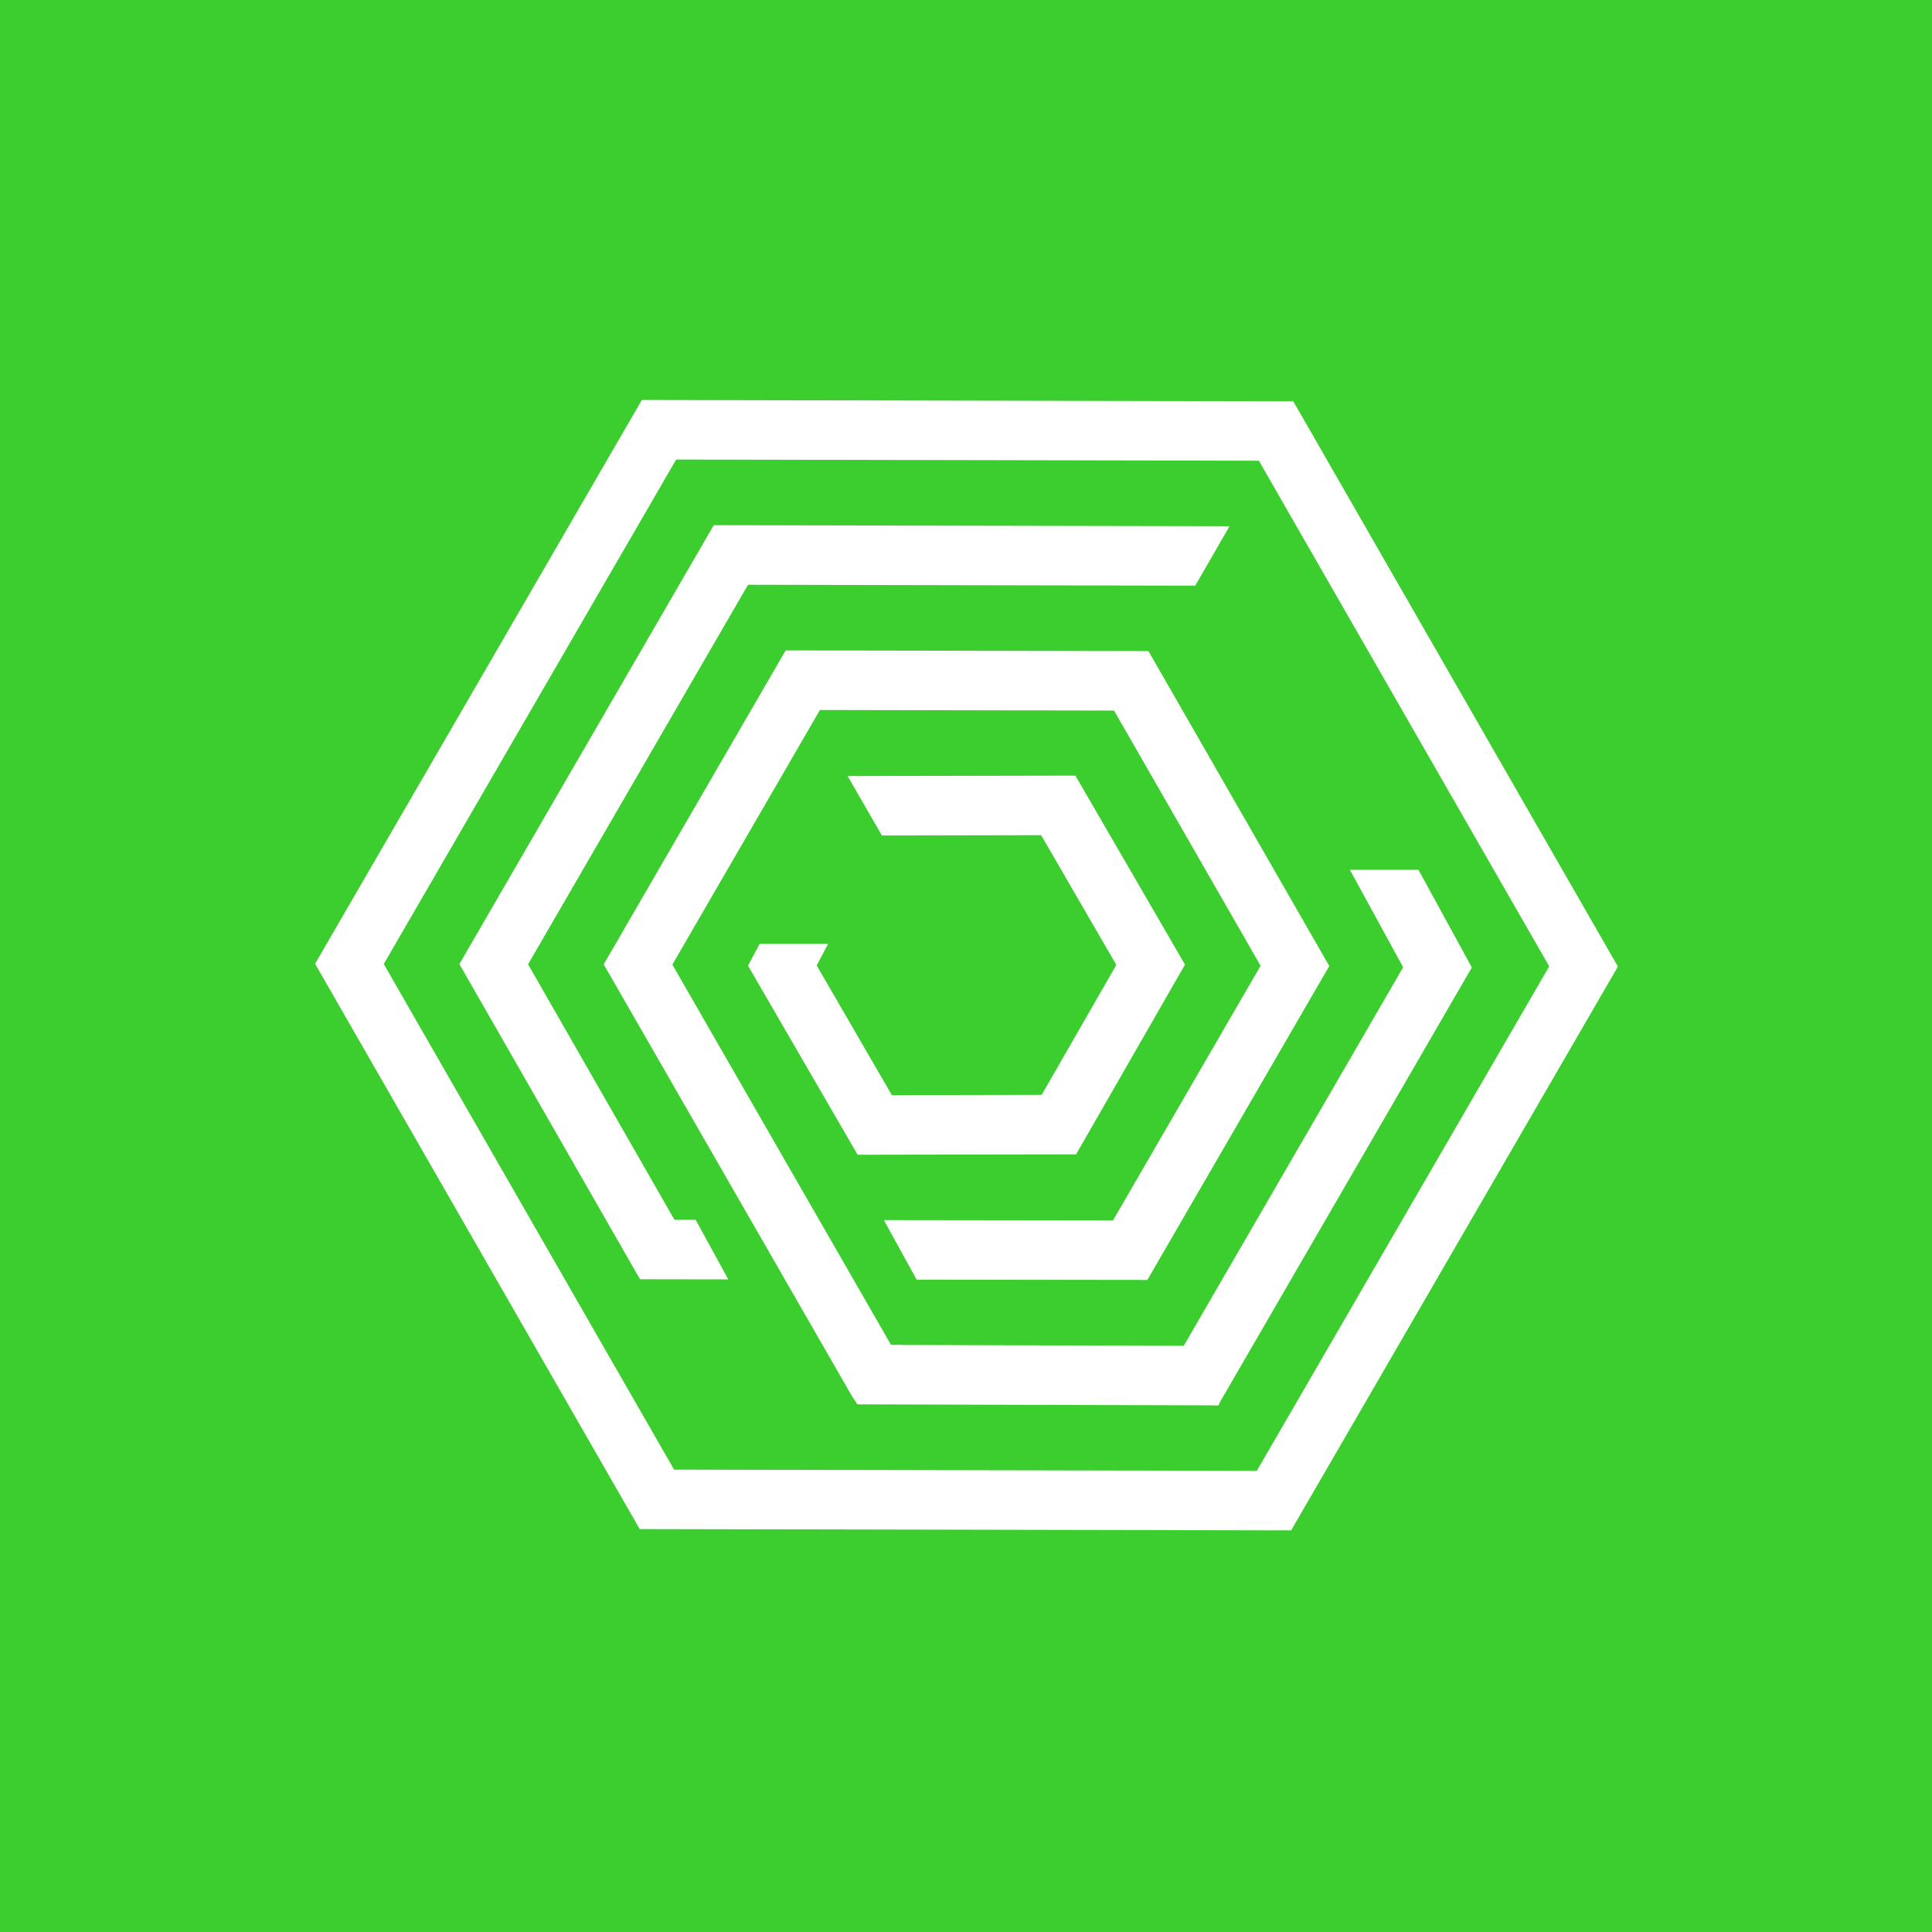 <svg width="1024" height="1024" viewBox="0 0 1024 1024" fill="none" xmlns="http://www.w3.org/2000/svg">
<rect width="1024" height="1024" fill="#3CCD2F"/>
<path fill-rule="evenodd" clip-rule="evenodd" d="M410.98 669.399L319.973 511.124L416.409 344.731L608.704 345.097L704.55 512.006L608.114 678.399L485.843 678.237L468.459 646.677L589.917 646.833L668.135 511.87L590.466 376.61L434.586 376.298L356.361 511.26L447.151 669.134L452.302 678.094L472.254 712.795H478.192L478.151 712.856L627.403 713.303L743.69 512.671L715.469 461.027H751.816L780.105 512.779L647.146 742.191L646.888 742.645L645.756 744.911L640.361 744.863L454.423 744.334L451.583 740.041L414.857 676.168L410.966 669.399H410.98ZM668.738 811.103L339.051 810.432L167 510.826L340.197 212L685.465 212.699L857.523 512.304L684.326 811.13L668.738 811.103ZM357.283 778.94L666.136 779.564L821.115 512.176L667.227 244.184L358.38 243.56L203.401 510.948L357.283 778.94ZM432.857 511.714L472.709 580.464L552.113 580.301L591.672 511.409L551.828 442.66L467.422 442.829L449.252 411.33L569.985 411.093L628.067 511.273L570.337 611.827L454.552 612.031L396.47 511.85L402.617 500.272H438.916L432.871 511.714H432.857ZM339.241 678.013L336.239 672.838L243.476 510.982L378.299 278.362L651.666 278.911L633.496 310.41L396.476 309.936L279.885 511.097L357.011 645.714L357.567 646.527L362.298 646.534L368.73 646.548L386.005 678.101L339.234 678.026L339.241 678.013Z" fill="white"/>
</svg>
